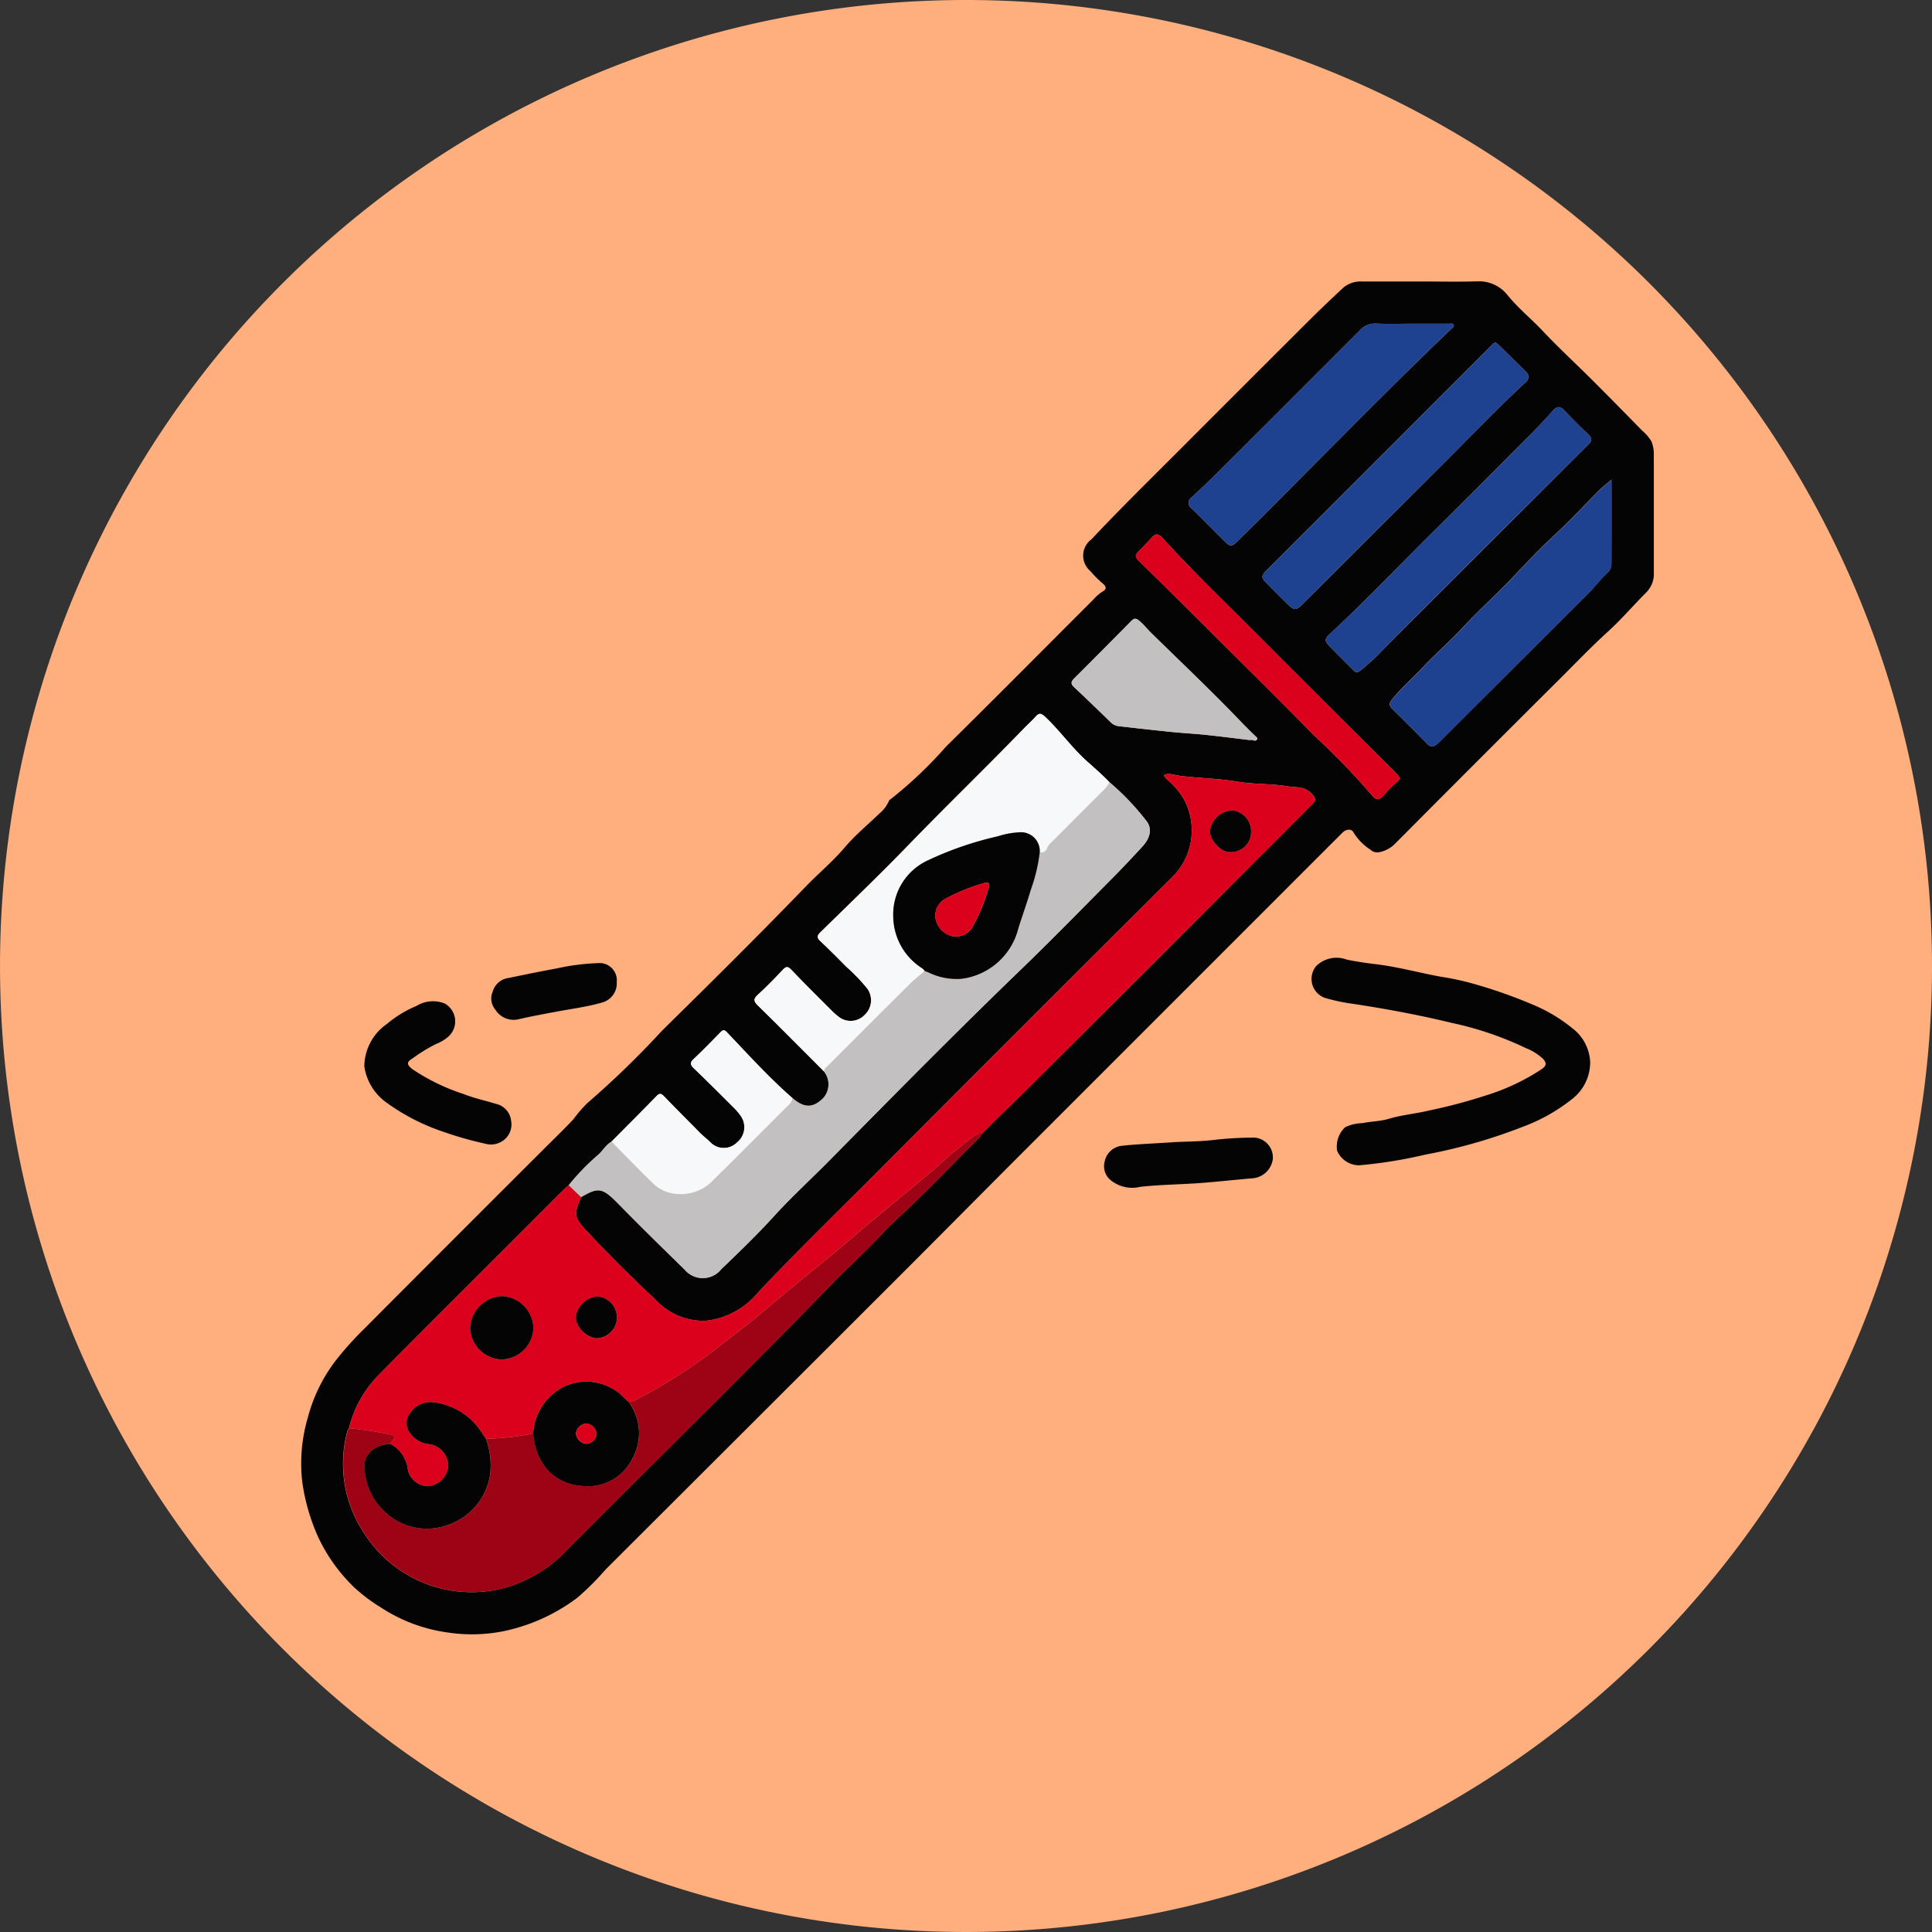 <svg xmlns="http://www.w3.org/2000/svg" xmlns:xlink="http://www.w3.org/1999/xlink" width="169" height="169" viewBox="0 0 169 169">
  <rect x="0" y="0" width="169" height="169" fill="#333333" stroke="none"/>
  <defs>
    <clipPath id="clip-path">
      <rect id="Rectangle_378723" data-name="Rectangle 378723" width="118.34" height="118.357" fill="none"/>
    </clipPath>
  </defs>
  <g id="Group_1075411" data-name="Group 1075411" transform="translate(-719 -2877.811)">
    <g id="Group_1073327" data-name="Group 1073327" transform="translate(334 819.811)">
      <g id="Group_159182" data-name="Group 159182" transform="translate(385.001 2058)">
        <path id="Union_12" data-name="Union 12" d="M84.5,0A84.5,84.5,0,1,1,0,84.5,84.5,84.5,0,0,1,84.5,0Z" transform="translate(0 0)" fill="#ffae7e"/>
      </g>
    </g>
    <g id="Group_1075376" data-name="Group 1075376" transform="translate(745.328 2902.421)">
      <g id="Group_1075375" data-name="Group 1075375" clip-path="url(#clip-path)">
        <path id="Path_827961" data-name="Path 827961" d="M98.042.014c1.6,0,3.2.037,4.8-.012a3.18,3.18,0,0,1,2.715,1.22c.924,1.135,2.061,2.056,3.061,3.115,1.406,1.49,2.916,2.881,4.366,4.329s2.9,2.925,4.338,4.394a3.848,3.848,0,0,1,.815.951,3.037,3.037,0,0,1,.2,1.236c.014,3.428.007,6.856.009,10.284a2.325,2.325,0,0,1-.716,1.731c-1.1,1.1-2.122,2.3-3.275,3.349-1.465,1.333-2.832,2.761-4.233,4.156q-7.261,7.227-14.484,14.492a2.663,2.663,0,0,1-1.239.659.886.886,0,0,1-.848-.2,4.8,4.8,0,0,1-1.484-1.511c-.16-.334-.636-.307-.956.013q-2.515,2.51-5.026,5.024l-3.472,3.472q-9.934,9.934-19.869,19.87c-3.592,3.6-7.164,7.211-10.76,10.8q-12.661,12.651-25.334,25.292a24.142,24.142,0,0,1-2.471,2.469,16.21,16.21,0,0,1-6.687,2.975,14.186,14.186,0,0,1-4.7.063,14.158,14.158,0,0,1-5.844-2.21,14.651,14.651,0,0,1-2.279-1.717,14.822,14.822,0,0,1-3.174-4.432,17.779,17.779,0,0,1-1.381-4.789,14.229,14.229,0,0,1,.506-5.721,13.985,13.985,0,0,1,2.533-5.06,28.216,28.216,0,0,1,2.348-2.6q7.767-7.8,15.559-15.571c.923-.924,1.866-1.828,2.761-2.778A12.051,12.051,0,0,1,25.029,71.9a79.935,79.935,0,0,0,6.559-6.357c4.233-4.165,8.455-8.345,12.579-12.616,1.115-1.155,2.356-2.177,3.4-3.412.908-1.073,2.014-1.98,3.03-2.962a3,3,0,0,0,.841-1.121.271.271,0,0,1,.109-.109A36.5,36.5,0,0,0,56.425,40.7c4.321-4.258,8.589-8.57,12.881-12.856a3.732,3.732,0,0,1,.817-.711c.352-.192.345-.424.015-.7a9.414,9.414,0,0,1-1.1-1.1,1.764,1.764,0,0,1,.106-2.764c2.488-2.649,5.082-5.191,7.649-7.761q5.691-5.7,11.39-11.385c.973-.969,1.971-1.912,2.972-2.852A2.362,2.362,0,0,1,92.842.016c1.733-.005,3.466,0,5.2,0M45.763,69.125a1.816,1.816,0,0,1-.075,2.318c-.824.816-1.6.966-2.7,0-2.044-1.791-3.867-3.8-5.738-5.766-.218-.229-.344-.206-.552.008-.764.787-1.531,1.573-2.33,2.325-.333.313-.338.508-.008.825,1.166,1.12,2.31,2.263,3.454,3.406a5.136,5.136,0,0,1,.671.788,1.708,1.708,0,0,1-.335,2.292,1.634,1.634,0,0,1-2.316.013c-.3-.307-.64-.551-.936-.853-1.037-1.058-2.088-2.1-3.116-3.17-.245-.255-.392-.337-.681-.039-1.3,1.34-2.623,2.657-3.938,3.983-.491.279-.754.788-1.168,1.153a19.939,19.939,0,0,0-2.574,2.659c-.158.14-.324.271-.472.42q-3,3-5.994,5.995c-3.356,3.359-6.73,6.7-10.058,10.087A10.03,10.03,0,0,0,4.2,100.317a1.055,1.055,0,0,0-.14.245A10.92,10.92,0,0,0,5.519,109.5a11.143,11.143,0,0,0,12.247,4.8,12,12,0,0,0,5.622-3.453c7.731-7.78,15.587-15.435,23.217-23.315,1.321-1.365,2.75-2.621,4.041-4.021.871-.944,1.837-1.8,2.766-2.691,1.945-1.864,3.814-3.807,5.712-5.72a1.464,1.464,0,0,0,.426-.537c1.387-1.4,2.821-2.753,4.218-4.143q9.8-9.747,19.556-19.541,2.526-2.527,5.051-5.056c.463-.464.433-.568,0-1.034-.588-.633-1.381-.5-2.1-.623-1.439-.237-2.916-.157-4.344-.4-1.707-.289-3.433-.3-5.141-.525-.413-.055-.871-.279-1.319-.036a1.561,1.561,0,0,0,.437.5A6.366,6.366,0,0,1,77.231,45.3,5.74,5.74,0,0,1,76.1,52.223Q63.375,64.894,50.7,77.62c-3.59,3.6-7.237,7.137-10.723,10.834a6.84,6.84,0,0,1-4.624,2.473,5.707,5.707,0,0,1-4.293-1.8q-3.1-2.9-6.01-5.989c-1.142-1.214-1.214-1.5-.546-3.035,1.448-.823,1.8-.892,3.194.53,1.919,1.964,3.882,3.882,5.847,5.8a2.069,2.069,0,0,0,3.227-.029c1.582-1.515,3.163-3.039,4.634-4.66,1.546-1.7,3.249-3.247,4.861-4.881,5.51-5.586,11.02-11.175,16.669-16.625,2.7-2.6,5.321-5.292,7.966-7.955.922-.928,1.817-1.883,2.7-2.844.715-.775.881-1.619.309-2.292a22.342,22.342,0,0,0-3.191-3.334c-.623-.648-1.3-1.238-1.97-1.836-1.342-1.2-2.374-2.689-3.691-3.915-.313-.292-.5-.323-.79,0-.329.373-.705.7-1.051,1.061-3.291,3.4-6.7,6.688-9.989,10.091-2.541,2.628-5.182,5.16-7.793,7.72-.311.3-.325.482-.006.78.772.724,1.518,1.476,2.262,2.229a16.239,16.239,0,0,1,1.837,1.912,1.75,1.75,0,0,1-.224,2.311,1.7,1.7,0,0,1-2.322.126,5.841,5.841,0,0,1-.56-.5c-1.183-1.185-2.377-2.36-3.53-3.572-.319-.335-.475-.293-.76.009-.7.741-1.412,1.476-2.165,2.163-.4.362-.392.569-.008.946,1.949,1.911,3.868,3.852,5.8,5.783m68.876-51.77c-.454.387-.9.725-1.275,1.117-1.266,1.305-2.52,2.618-3.855,3.858-1.224,1.136-2.369,2.36-3.521,3.571-1.424,1.5-2.967,2.873-4.371,4.391-1.122,1.213-2.386,2.294-3.514,3.5-.878.941-1.86,1.782-2.668,2.792-.238.3-.279.515,0,.791q1.561,1.543,3.1,3.1a.521.521,0,0,0,.766.064,4.034,4.034,0,0,0,.468-.427q6.392-6.384,12.79-12.762c.614-.609,1.13-1.3,1.764-1.89a1.038,1.038,0,0,0,.307-.784c.009-2.443.005-4.886.005-7.328M97.1,3.707c-1.02,0-2.041.031-3.059-.012a1.778,1.778,0,0,0-1.423.6q-6.338,6.35-12.692,12.685c-.653.651-1.334,1.274-2.008,1.9a.583.583,0,0,0-.011.978c.976.956,1.933,1.932,2.9,2.893.471.466.627.467,1.1,0,6.257-6.177,12.357-12.513,18.714-18.591.1-.1.287-.187.2-.37-.071-.143-.241-.083-.368-.084-1.116,0-2.232,0-3.348,0m7.407,1.646c-.239.044-.345.219-.477.351q-3.881,3.877-7.756,7.759Q90.4,19.344,84.517,25.224c-.554.555-.552.674-.007,1.223q.854.861,1.715,1.715c.672.67.8.668,1.491-.02Q93.6,22.266,99.484,16.393c2.54-2.521,5.005-5.117,7.627-7.555a.579.579,0,0,0,.063-.914c-.8-.8-1.609-1.582-2.417-2.37-.08-.078-.174-.141-.249-.2M92.4,34.206c.1-.061.232-.133.353-.222a21.211,21.211,0,0,0,2.3-2.183q8.769-8.748,17.534-17.5c.358-.356.376-.586,0-.934-.717-.67-1.407-1.37-2.084-2.081-.34-.356-.615-.39-.957-.01-.578.643-1.163,1.281-1.773,1.894-2.892,2.906-5.781,5.816-8.7,8.7-3.009,2.978-5.922,6.052-9.03,8.93-.542.5-.525.661-.014,1.175q.977.983,1.957,1.963c.106.1.19.247.409.271m-9.389,5.921c.207-.092.463.187.631-.058.08-.118-.092-.233-.185-.323-.957-.914-1.852-1.888-2.784-2.824-2.075-2.085-4.2-4.115-6.3-6.174-.353-.346-.653-.74-1.041-1.061-.3-.25-.457-.222-.71.034q-2.483,2.523-4.99,5.022c-.281.28-.3.47,0,.752,1.068,1,2.118,2.02,3.169,3.039a1.2,1.2,0,0,0,.7.372c1.555.176,3.11.353,4.667.51.986.1,1.978.148,2.963.252,1.3.136,2.588.3,3.888.459M74.885,22.134a.648.648,0,0,0-.437.247c-.283.313-.569.624-.867.923-.744.746-.725.72.015,1.446q3.23,3.165,6.427,6.363c2.874,2.863,5.763,5.712,8.6,8.611a64.8,64.8,0,0,1,5.08,5.253c.348.447.625.4,1.03-.035a7.274,7.274,0,0,1,1.043-1.065c.452-.317.368-.5.037-.833q-6.525-6.5-13.031-13.014c-2.487-2.491-5.022-4.936-7.387-7.546a.9.9,0,0,0-.511-.349" transform="translate(0 0)" fill="#040405"/>
        <path id="Path_827962" data-name="Path 827962" d="M195.345,146.176a2.115,2.115,0,0,1-1.9-1.271,2.322,2.322,0,0,1,.692-2.053,3.562,3.562,0,0,1,1.51-.365c.764-.157,1.568-.155,2.309-.376,1.173-.351,2.391-.45,3.576-.739a46.479,46.479,0,0,0,4.942-1.313,19.013,19.013,0,0,0,4.873-2.3c.382-.279.477-.49.108-.9a4.783,4.783,0,0,0-1.517-.944,28.753,28.753,0,0,0-6.482-2.2c-2.968-.72-5.972-1.274-8.993-1.719a16.107,16.107,0,0,1-2.116-.476,1.761,1.761,0,0,1-.717-2.791,2.548,2.548,0,0,1,2.678-.541c.825.162,1.662.295,2.486.39,1.94.226,3.811.752,5.72,1.1a23.755,23.755,0,0,1,3.209.718,42.831,42.831,0,0,1,5.29,1.919,13.963,13.963,0,0,1,3.048,1.9,3.922,3.922,0,0,1,1.521,2.957,4.063,4.063,0,0,1-1.552,3.184,15.684,15.684,0,0,1-4.4,2.472,46.969,46.969,0,0,1-8.454,2.409,40.412,40.412,0,0,1-5.829.94" transform="translate(-102.811 -68.851)" fill="#040405"/>
        <path id="Path_827963" data-name="Path 827963" d="M11.987,141.913a4.549,4.549,0,0,1,1.966-3.732,10.086,10.086,0,0,1,2.608-1.591,2.76,2.76,0,0,1,2.468-.2,1.792,1.792,0,0,1,.3,2.9,3.832,3.832,0,0,1-1.086.647,14.228,14.228,0,0,0-2.036,1.249c-.55.325-.518.551-.006.95a17.754,17.754,0,0,0,4.467,2.166c.916.37,1.885.568,2.825.862a1.69,1.69,0,0,1,1.333,1.48,1.728,1.728,0,0,1-.936,1.875,1.785,1.785,0,0,1-1.291.139,32.272,32.272,0,0,1-3.73-1.06,18.369,18.369,0,0,1-5.027-2.605,4.724,4.724,0,0,1-1.852-3.078" transform="translate(-6.445 -73.215)" fill="#040405"/>
        <path id="Path_827964" data-name="Path 827964" d="M157.849,162.432c.872-.075,2.358-.043,3.813-.223a30.669,30.669,0,0,1,3.464-.189,1.737,1.737,0,0,1,1.584,1.919,1.948,1.948,0,0,1-1.854,1.644c-1.366.122-2.73.264-4.1.379-1.879.157-3.768.155-5.639.361a2.978,2.978,0,0,1-2.563-.564,1.562,1.562,0,0,1-.552-1.631,1.717,1.717,0,0,1,1.475-1.389c1.25-.147,2.513-.184,4.368-.307" transform="translate(-81.704 -87.117)" fill="#040405"/>
        <path id="Path_827965" data-name="Path 827965" d="M46.992,130.672a1.736,1.736,0,0,1-1.306,1.79c-1.319.378-2.677.548-4.019.8-1.116.209-2.234.416-3.34.674a1.887,1.887,0,0,1-1.958-.86,1.522,1.522,0,0,1-.232-1.568,1.669,1.669,0,0,1,1.388-1.2c1.392-.287,2.785-.575,4.183-.83a19.851,19.851,0,0,1,3.622-.468,1.51,1.51,0,0,1,1.662,1.659" transform="translate(-19.37 -69.37)" fill="#040405"/>
        <path id="Path_827966" data-name="Path 827966" d="M9.1,150.447a10.039,10.039,0,0,1,2.692-4.753c3.328-3.386,6.7-6.727,10.058-10.086q3-3,5.994-6c.149-.148.314-.281.472-.42l1.084,1.041c-.668,1.531-.6,1.821.546,3.035q2.908,3.092,6.01,5.989a5.709,5.709,0,0,0,4.293,1.8,6.843,6.843,0,0,0,4.624-2.473c3.486-3.7,7.133-7.238,10.723-10.834q12.69-12.711,25.4-25.4a5.739,5.739,0,0,0,1.127-6.925A6.362,6.362,0,0,0,80.8,93.84a1.56,1.56,0,0,1-.437-.5c.448-.243.907-.018,1.319.036,1.708.226,3.434.236,5.14.525,1.429.242,2.906.162,4.345.4.721.119,1.514-.009,2.1.624.432.465.462.569,0,1.033q-2.523,2.531-5.051,5.056-9.774,9.774-19.556,19.541c-1.4,1.389-2.831,2.742-4.218,4.143a.764.764,0,0,0-.6.157c-.514.329-.961.748-1.447,1.115-.76.574-1.453,1.242-2.175,1.866-2.174,1.878-4.437,3.653-6.614,5.528-2.678,2.307-5.467,4.477-8.158,6.77-1.525,1.3-3.145,2.494-4.721,3.737a47.654,47.654,0,0,1-6.734,4.2,1.4,1.4,0,0,1-.447.074c-.167-.159-.344-.308-.5-.477a4.586,4.586,0,0,0-5.214-.829,4.88,4.88,0,0,0-2.631,4.068,22.687,22.687,0,0,1-4.131.467c-.1-.142-.2-.281-.293-.428a5.84,5.84,0,0,0-4.251-2.758,2.142,2.142,0,0,0-2.082.93,1.432,1.432,0,0,0,.016,1.789,2.321,2.321,0,0,0,1.7.947,1.9,1.9,0,0,1,1.6,2.055,1.942,1.942,0,0,1-1.774,1.617,1.842,1.842,0,0,1-1.737-1.429,2.906,2.906,0,0,0-1.53-2.272.878.878,0,0,1,.129-.252c.369-.35.2-.547-.2-.586a35.752,35.752,0,0,0-3.553-.541m13.362-6.01a2.838,2.838,0,0,0,2.765-2.763,2.874,2.874,0,0,0-2.766-2.772,2.913,2.913,0,0,0-2.771,2.839,2.852,2.852,0,0,0,2.772,2.7m10.075-3.7a1.855,1.855,0,0,0-1.664-1.81,2.1,2.1,0,0,0-1.945,1.847,2.13,2.13,0,0,0,1.8,1.812,1.841,1.841,0,0,0,1.815-1.848M88,98.239A1.855,1.855,0,0,0,86.358,96.4a2.086,2.086,0,0,0-1.963,1.833c.029.808,1.012,1.873,1.776,1.826A1.776,1.776,0,0,0,88,98.239" transform="translate(-4.891 -50.13)" fill="#db001c"/>
        <path id="Path_827967" data-name="Path 827967" d="M51.747,131.062l-1.084-1.041a19.963,19.963,0,0,1,2.574-2.659c.414-.365.677-.874,1.168-1.153,1.213,1.226,2.407,2.47,3.649,3.666a3.241,3.241,0,0,0,1.553.836,3.914,3.914,0,0,0,3.769-1.2c2.167-2.129,4.306-4.287,6.456-6.433a1.1,1.1,0,0,0,.4-.681c1.1.97,1.876.82,2.7,0A1.815,1.815,0,0,0,73,120.084c-.01-.273.212-.4.369-.556q3.571-3.572,7.151-7.134c.4-.394.845-.739,1.269-1.107.1.038.21.074.313.115a5.64,5.64,0,0,0,2.876.57A5.884,5.884,0,0,0,90,107.521c.357-1.117.75-2.223,1.085-3.349a14.815,14.815,0,0,0,.779-3.283.511.511,0,0,0,.647-.388,1.4,1.4,0,0,1,.387-.488q2.192-2.2,4.391-4.4a3.059,3.059,0,0,0,.675-.84,22.341,22.341,0,0,1,3.191,3.334c.572.673.406,1.517-.309,2.292-.888.961-1.783,1.916-2.705,2.844-2.644,2.662-5.265,5.35-7.966,7.955-5.649,5.449-11.158,11.038-16.669,16.624C71.9,129.455,70.2,131,68.649,132.7c-1.471,1.62-3.051,3.145-4.633,4.66a2.069,2.069,0,0,1-3.227.029c-1.965-1.916-3.929-3.834-5.847-5.8-1.39-1.422-1.746-1.354-3.194-.531" transform="translate(-27.241 -50.958)" fill="#c2c0c0"/>
        <path id="Path_827968" data-name="Path 827968" d="M8.5,187.028a35.767,35.767,0,0,1,3.553.541c.4.039.569.236.2.586a.851.851,0,0,0-.129.252c-1.449.07-2.407.968-2.264,2.18a5.558,5.558,0,0,0,1.912,3.878,5.311,5.311,0,0,0,5.4,1.023,5.528,5.528,0,0,0,3.662-4.31,6.886,6.886,0,0,0-.352-3.222,22.687,22.687,0,0,0,4.131-.468c.216,2.809,2.008,4.489,4.415,4.6a4.334,4.334,0,0,0,4.293-2.468,4.55,4.55,0,0,0-.363-4.9,1.41,1.41,0,0,0,.447-.074,47.637,47.637,0,0,0,6.734-4.2c1.576-1.243,3.2-2.437,4.721-3.737,2.69-2.292,5.48-4.463,8.158-6.769,2.177-1.875,4.44-3.65,6.614-5.529.722-.624,1.414-1.292,2.174-1.866.486-.367.933-.785,1.447-1.115a.768.768,0,0,1,.6-.157,1.469,1.469,0,0,1-.426.537c-1.9,1.913-3.767,3.856-5.712,5.72-.929.89-1.9,1.748-2.766,2.691-1.291,1.4-2.719,2.656-4.041,4.021-7.63,7.88-15.486,15.535-23.217,23.315a12.006,12.006,0,0,1-5.622,3.453,11.144,11.144,0,0,1-12.247-4.8,10.918,10.918,0,0,1-1.453-8.936,1.046,1.046,0,0,1,.139-.245" transform="translate(-4.291 -86.711)" fill="#9d0315"/>
        <path id="Path_827969" data-name="Path 827969" d="M100.7,104.331c-.424.368-.871.713-1.269,1.108q-3.585,3.556-7.15,7.133c-.158.158-.379.283-.369.556-1.93-1.93-3.849-3.872-5.8-5.782-.385-.377-.389-.583.008-.946.753-.687,1.464-1.422,2.164-2.163.285-.3.442-.344.761-.009,1.153,1.213,2.348,2.387,3.53,3.572a5.9,5.9,0,0,0,.561.5,1.7,1.7,0,0,0,2.321-.126,1.749,1.749,0,0,0,.225-2.311,16.275,16.275,0,0,0-1.838-1.912c-.744-.754-1.49-1.505-2.262-2.229-.318-.3-.3-.476.006-.78,2.612-2.56,5.252-5.092,7.794-7.72,3.291-3.4,6.7-6.689,9.989-10.091.346-.358.722-.689,1.051-1.061.286-.324.477-.293.79,0,1.317,1.226,2.349,2.718,3.691,3.915.67.6,1.347,1.188,1.97,1.836a3.053,3.053,0,0,1-.675.84q-2.2,2.2-4.391,4.4a1.4,1.4,0,0,0-.387.488.511.511,0,0,1-.648.388,1.645,1.645,0,0,0-1.819-1.733,7.218,7.218,0,0,0-1.861.349,29.559,29.559,0,0,0-6.083,2.09,5.211,5.211,0,0,0-3.054,4.952,5.421,5.421,0,0,0,2.276,4.328c.163.128.373.207.47.412" transform="translate(-46.146 -44.002)" fill="#f6f8fa"/>
        <path id="Path_827970" data-name="Path 827970" d="M225.411,37.541c0,2.443,0,4.886,0,7.329a1.041,1.041,0,0,1-.308.784c-.633.587-1.15,1.281-1.764,1.89q-6.413,6.362-12.79,12.761a4.043,4.043,0,0,1-.468.427.521.521,0,0,1-.766-.064q-1.538-1.565-3.1-3.1c-.281-.277-.239-.495,0-.791.808-1.01,1.79-1.851,2.668-2.792,1.128-1.208,2.392-2.29,3.514-3.5,1.4-1.518,2.947-2.894,4.371-4.391,1.153-1.211,2.3-2.434,3.521-3.571,1.335-1.239,2.589-2.552,3.855-3.858.38-.392.821-.729,1.275-1.117" transform="translate(-110.772 -20.186)" fill="#1e4290"/>
        <path id="Path_827971" data-name="Path 827971" d="M187.414,8c1.116,0,2.232,0,3.349,0,.127,0,.3-.059.368.084.091.183-.094.271-.2.37-6.356,6.078-12.456,12.413-18.713,18.59-.47.463-.626.463-1.1,0-.971-.961-1.928-1.937-2.9-2.893a.583.583,0,0,1,.011-.978c.675-.629,1.355-1.252,2.008-1.9q6.353-6.335,12.692-12.684a1.778,1.778,0,0,1,1.423-.6c1.018.043,2.04.012,3.06.012" transform="translate(-90.311 -4.296)" fill="#1e4290"/>
        <path id="Path_827972" data-name="Path 827972" d="M202.325,11.581c.074.06.169.123.249.2.808.788,1.62,1.571,2.417,2.37a.58.58,0,0,1-.063.914C202.306,17.5,199.84,20.1,197.3,22.62q-5.9,5.858-11.769,11.749c-.689.689-.819.691-1.49.02q-.859-.857-1.715-1.715c-.546-.549-.547-.668.007-1.223q5.877-5.882,11.758-11.761,3.879-3.879,7.756-7.759c.132-.132.238-.307.477-.351" transform="translate(-97.816 -6.227)" fill="#1e4290"/>
        <path id="Path_827973" data-name="Path 827973" d="M196.66,47c-.219-.024-.3-.166-.409-.271q-.983-.978-1.957-1.963c-.511-.514-.528-.672.014-1.175,3.108-2.878,6.021-5.953,9.029-8.93q4.372-4.326,8.7-8.7c.61-.613,1.2-1.251,1.773-1.894.341-.38.616-.346.956.01.677.711,1.367,1.41,2.084,2.081.373.349.354.578,0,.934q-8.776,8.742-17.534,17.5a21.036,21.036,0,0,1-2.3,2.183c-.121.089-.255.161-.353.222" transform="translate(-104.262 -12.797)" fill="#1e4290"/>
        <path id="Path_827974" data-name="Path 827974" d="M74.58,147.633a1.1,1.1,0,0,1-.4.681c-2.15,2.146-4.289,4.3-6.456,6.433a3.913,3.913,0,0,1-3.769,1.2,3.236,3.236,0,0,1-1.553-.835c-1.242-1.2-2.436-2.441-3.649-3.666,1.315-1.326,2.638-2.643,3.938-3.983.288-.3.436-.215.681.039,1.028,1.067,2.079,2.112,3.116,3.17.3.3.64.546.936.853a1.634,1.634,0,0,0,2.316-.014,1.707,1.707,0,0,0,.335-2.292,5.159,5.159,0,0,0-.671-.788c-1.144-1.143-2.288-2.286-3.454-3.406-.33-.317-.325-.511.008-.825.8-.752,1.565-1.538,2.33-2.325.208-.214.333-.237.551-.008,1.871,1.963,3.693,3.975,5.738,5.766" transform="translate(-31.593 -76.194)" fill="#f6f8fa"/>
        <path id="Path_827975" data-name="Path 827975" d="M161.408,74.454c-1.3-.155-2.592-.323-3.888-.459-.986-.1-1.977-.152-2.963-.252-1.557-.157-3.112-.335-4.667-.51a1.2,1.2,0,0,1-.7-.372c-1.051-1.019-2.1-2.038-3.169-3.039-.3-.282-.277-.472,0-.752q2.509-2.5,4.99-5.022c.252-.257.408-.284.71-.034.388.322.687.715,1.041,1.061,2.1,2.059,4.23,4.089,6.3,6.174.932.937,1.827,1.911,2.784,2.824.093.089.266.2.185.323-.168.245-.424-.035-.631.058" transform="translate(-78.398 -34.327)" fill="#c2c0c0"/>
        <path id="Path_827976" data-name="Path 827976" d="M159.827,47.878a.9.9,0,0,1,.509.348c2.365,2.61,4.9,5.055,7.387,7.545q6.507,6.516,13.031,13.015c.331.33.414.516-.037.833a7.3,7.3,0,0,0-1.043,1.065c-.4.435-.683.482-1.031.035a64.633,64.633,0,0,0-5.079-5.253c-2.838-2.9-5.727-5.748-8.6-8.611q-3.2-3.192-6.428-6.363c-.74-.725-.76-.7-.015-1.446.3-.3.584-.609.867-.922a.647.647,0,0,1,.439-.246" transform="translate(-84.94 -25.744)" fill="#db001c"/>
        <path id="Path_827977" data-name="Path 827977" d="M22.639,215.268a6.888,6.888,0,0,1,.352,3.222,5.528,5.528,0,0,1-3.662,4.31,5.312,5.312,0,0,1-5.4-1.023,5.56,5.56,0,0,1-1.912-3.878c-.142-1.212.815-2.11,2.264-2.18a2.9,2.9,0,0,1,1.529,2.272,1.842,1.842,0,0,0,1.737,1.429,1.944,1.944,0,0,0,1.775-1.617,1.9,1.9,0,0,0-1.6-2.056,2.319,2.319,0,0,1-1.7-.947,1.431,1.431,0,0,1-.016-1.788,2.143,2.143,0,0,1,2.083-.93,5.84,5.84,0,0,1,4.251,2.758c.092.146.2.285.293.428" transform="translate(-6.456 -114.023)" fill="#040405"/>
        <path id="Path_827978" data-name="Path 827978" d="M52.286,209.952a4.55,4.55,0,0,1,.363,4.9,4.334,4.334,0,0,1-4.292,2.468c-2.408-.115-4.2-1.8-4.416-4.6a4.881,4.881,0,0,1,2.631-4.068,4.585,4.585,0,0,1,5.213.829c.156.169.333.319.5.477m-2.8,2.791a1.018,1.018,0,0,0-.834-.9.985.985,0,0,0-.972.876,1.036,1.036,0,0,0,.9.9.956.956,0,0,0,.9-.876" transform="translate(-23.627 -111.936)" fill="#040405"/>
        <path id="Path_827979" data-name="Path 827979" d="M34.775,197.556a2.852,2.852,0,0,1-2.772-2.7,2.913,2.913,0,0,1,2.771-2.839,2.874,2.874,0,0,1,2.766,2.772,2.838,2.838,0,0,1-2.765,2.764" transform="translate(-17.208 -103.248)" fill="#040405"/>
        <path id="Path_827980" data-name="Path 827980" d="M55.594,193.883a1.842,1.842,0,0,1-1.815,1.848,2.13,2.13,0,0,1-1.8-1.812,2.1,2.1,0,0,1,1.945-1.846,1.855,1.855,0,0,1,1.664,1.81" transform="translate(-27.951 -103.277)" fill="#040405"/>
        <path id="Path_827981" data-name="Path 827981" d="M175.578,101.926a1.776,1.776,0,0,1-1.829,1.821c-.764.047-1.747-1.018-1.776-1.826a2.086,2.086,0,0,1,1.963-1.833,1.855,1.855,0,0,1,1.642,1.838" transform="translate(-92.468 -53.817)" fill="#040405"/>
        <path id="Path_827982" data-name="Path 827982" d="M114.808,116.385c-.1-.205-.307-.284-.47-.412a5.421,5.421,0,0,1-2.276-4.328,5.211,5.211,0,0,1,3.054-4.952,29.548,29.548,0,0,1,6.083-2.09,7.218,7.218,0,0,1,1.861-.35,1.646,1.646,0,0,1,1.819,1.734,14.815,14.815,0,0,1-.779,3.283c-.335,1.126-.728,2.232-1.085,3.349A5.884,5.884,0,0,1,118,117.07a5.643,5.643,0,0,1-2.876-.57c-.1-.041-.208-.077-.313-.115m5.311-7.724c-.037.01-.13.034-.221.061a16.8,16.8,0,0,0-3.2,1.3,1.688,1.688,0,0,0-.953,1.652,1.953,1.953,0,0,0,1.422,1.651,1.709,1.709,0,0,0,1.735-.64,15.272,15.272,0,0,0,1.54-3.711c.073-.207-.023-.336-.319-.313" transform="translate(-60.255 -56.056)" fill="#040405"/>
        <path id="Path_827983" data-name="Path 827983" d="M53.836,217.009a.956.956,0,0,1-.9.876,1.036,1.036,0,0,1-.9-.9.985.985,0,0,1,.972-.876,1.018,1.018,0,0,1,.834.9" transform="translate(-27.976 -116.202)" fill="#db001c"/>
        <path id="Path_827984" data-name="Path 827984" d="M124.394,113.785c.3-.023.392.106.319.313a15.273,15.273,0,0,1-1.54,3.711,1.709,1.709,0,0,1-1.735.64,1.953,1.953,0,0,1-1.422-1.651,1.688,1.688,0,0,1,.953-1.652,16.8,16.8,0,0,1,3.2-1.3c.092-.027.184-.051.221-.061" transform="translate(-64.531 -61.18)" fill="#db001c"/>
      </g>
    </g>
  </g>
</svg>
